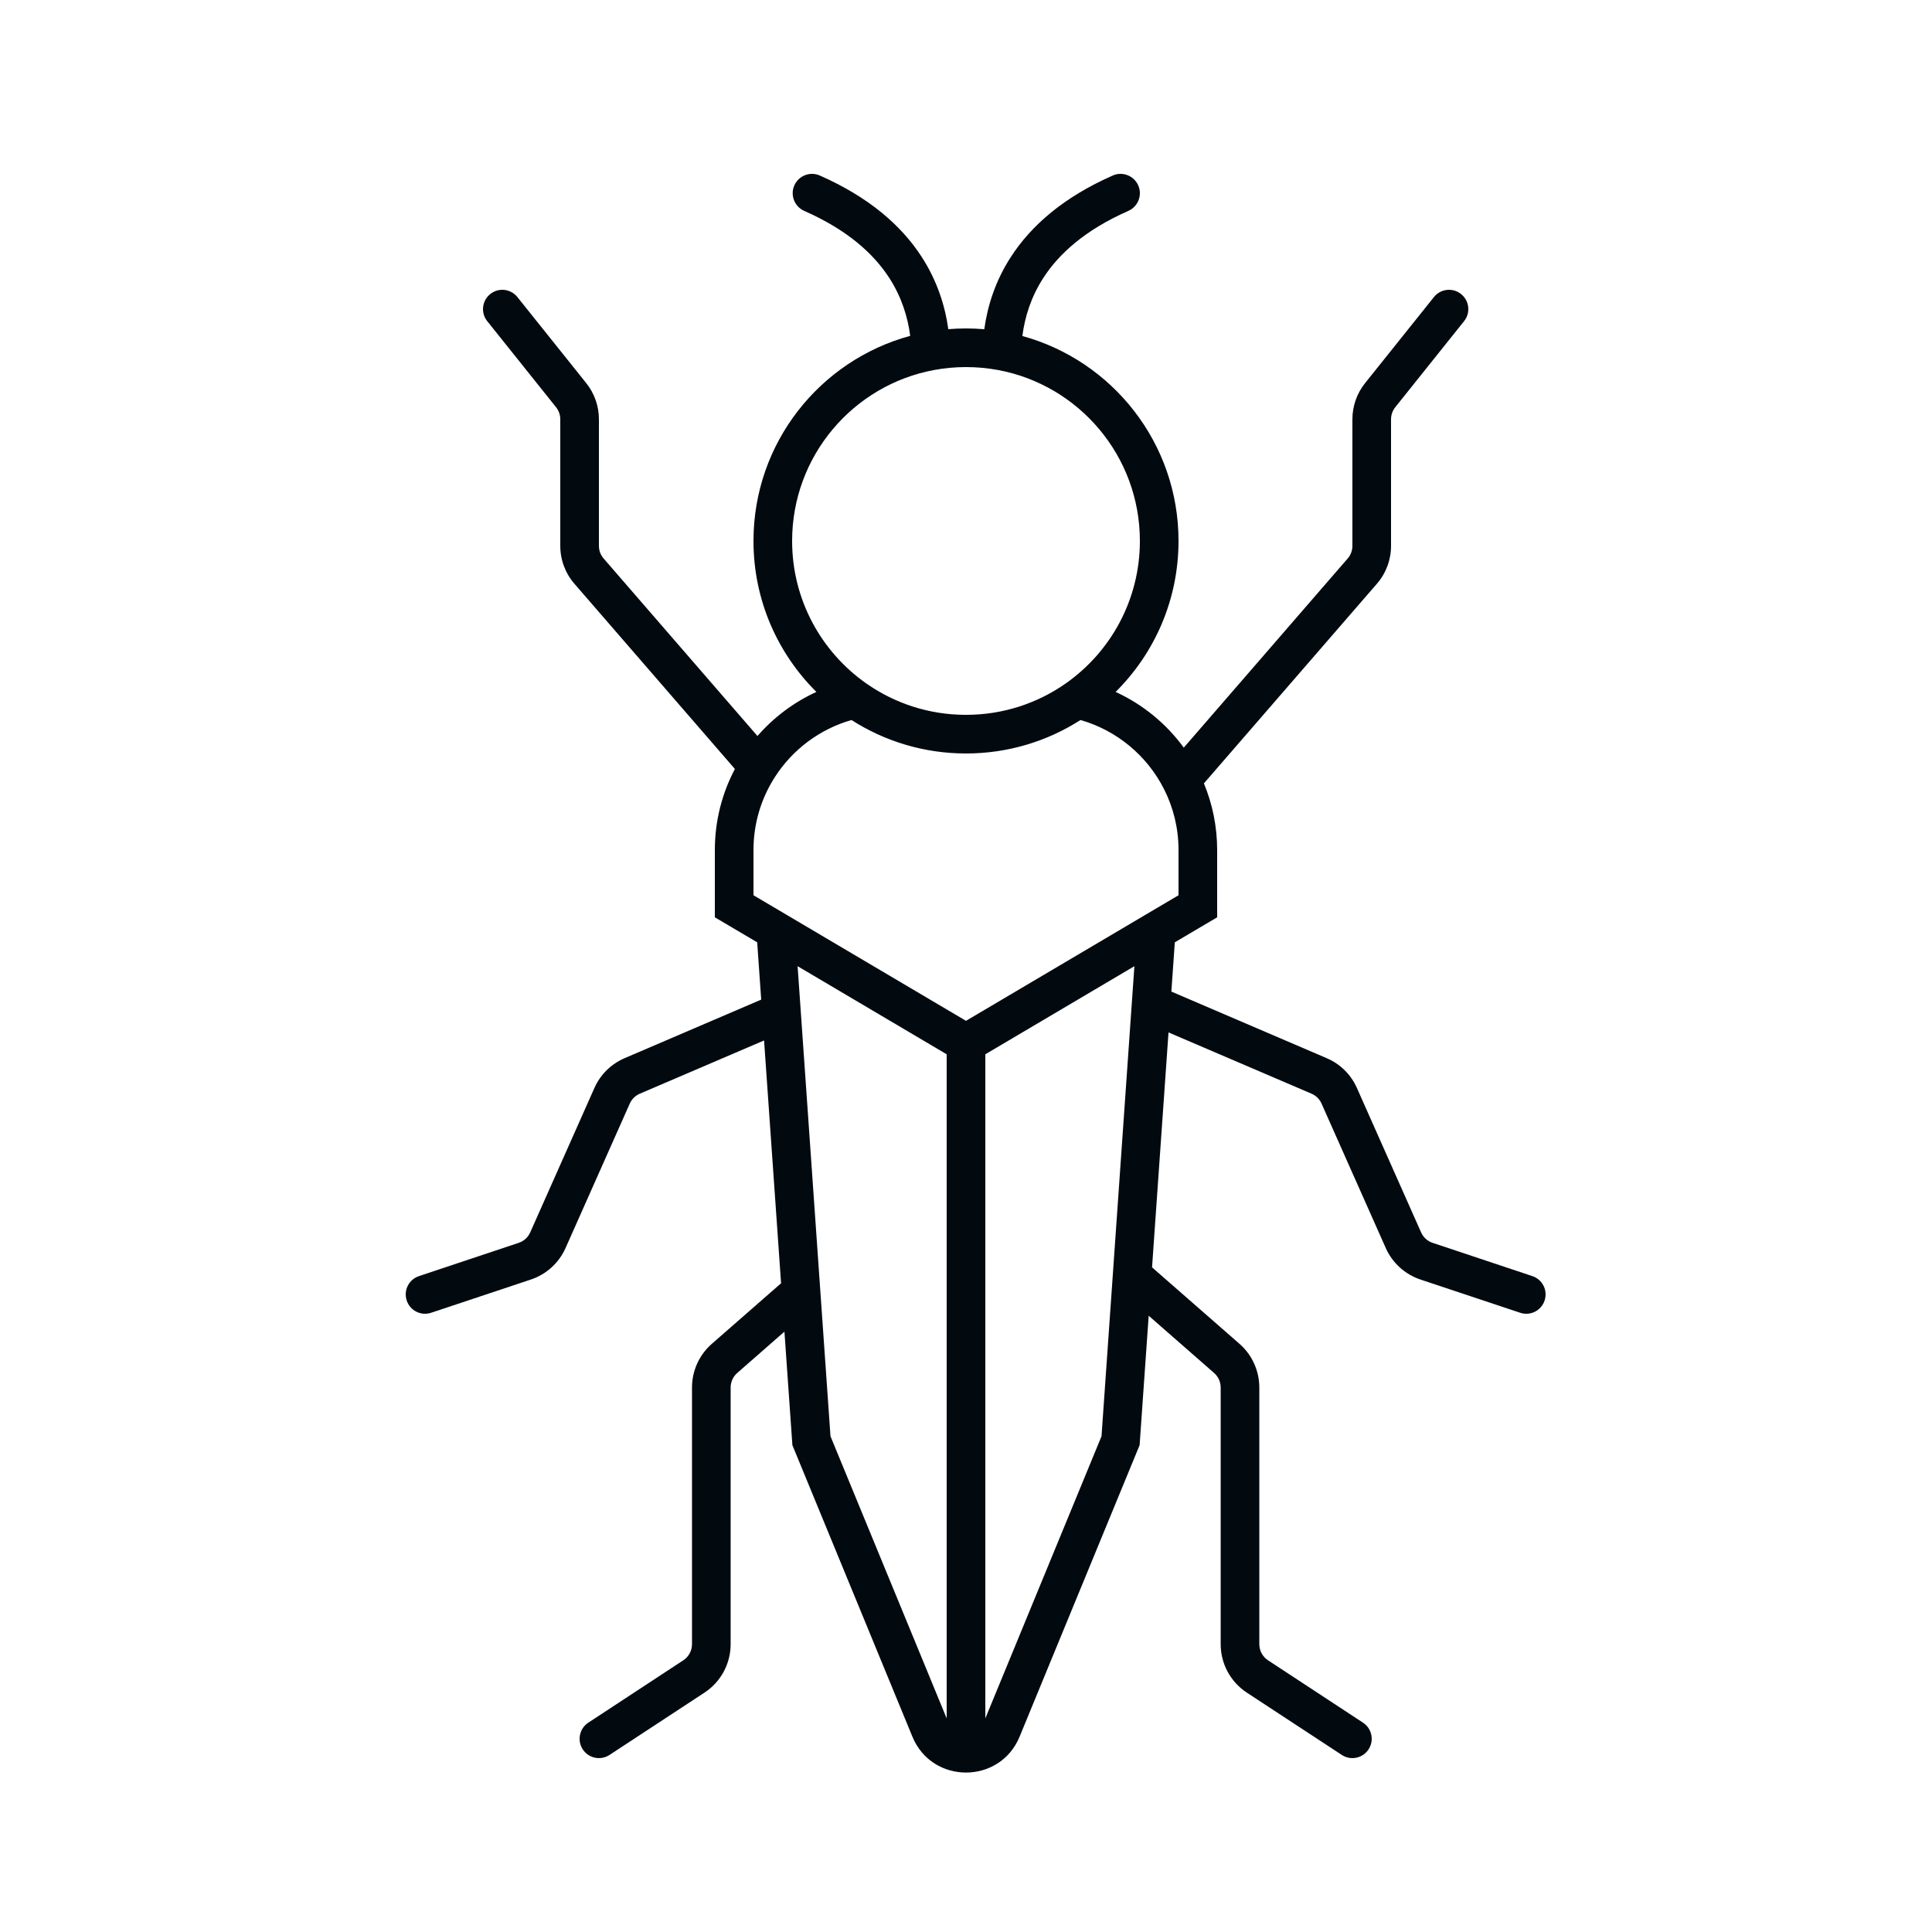 <svg width="50" height="50" viewBox="0 0 50 50" fill="none" xmlns="http://www.w3.org/2000/svg">
<path fill-rule="evenodd" clip-rule="evenodd" d="M20.557 4.799C20.669 4.546 20.964 4.431 21.216 4.542C22.487 5.102 23.326 5.835 23.851 6.645C24.252 7.264 24.457 7.908 24.542 8.519C24.693 8.506 24.846 8.5 25 8.5C25.159 8.5 25.317 8.507 25.473 8.52C25.558 7.909 25.762 7.265 26.163 6.647C26.688 5.836 27.527 5.102 28.799 4.542C29.051 4.431 29.346 4.546 29.458 4.799C29.569 5.051 29.454 5.346 29.201 5.458C28.082 5.951 27.406 6.567 27.003 7.19C26.685 7.681 26.523 8.196 26.459 8.696C28.788 9.335 30.5 11.467 30.5 14C30.5 15.528 29.877 16.91 28.872 17.907C29.577 18.23 30.184 18.729 30.636 19.349L34.878 14.454C34.957 14.364 35 14.247 35 14.127V10.851C35 10.51 35.116 10.18 35.329 9.914L37.11 7.688C37.282 7.472 37.597 7.437 37.812 7.61C38.028 7.782 38.063 8.097 37.89 8.312L36.11 10.538C36.039 10.627 36 10.737 36 10.851V14.127C36 14.488 35.87 14.837 35.633 15.109L31.157 20.274C31.378 20.806 31.5 21.389 31.5 22V23.74L30.404 24.387L30.315 25.662L34.336 27.386C34.684 27.535 34.963 27.81 35.116 28.155L36.778 31.894C36.835 32.022 36.943 32.121 37.077 32.165L39.658 33.026C39.92 33.113 40.062 33.396 39.974 33.658C39.887 33.92 39.604 34.062 39.342 33.974L36.76 33.114C36.361 32.98 36.035 32.685 35.864 32.3L34.202 28.562C34.151 28.446 34.058 28.355 33.943 28.305L30.241 26.719L29.815 32.799L32.079 34.779C32.404 35.064 32.591 35.476 32.591 35.908V42.551C32.591 42.719 32.676 42.877 32.817 42.969L35.274 44.582C35.505 44.733 35.569 45.044 35.418 45.274C35.267 45.505 34.956 45.569 34.726 45.418L32.268 43.805C31.845 43.528 31.591 43.056 31.591 42.551V35.908C31.591 35.764 31.529 35.627 31.42 35.532L29.728 34.051L29.493 37.401L26.387 44.945C25.877 46.183 24.123 46.183 23.613 44.945L20.507 37.401L20.301 34.463L19.08 35.532C18.971 35.627 18.909 35.764 18.909 35.908V42.551C18.909 43.056 18.655 43.528 18.232 43.805L15.774 45.418C15.543 45.569 15.233 45.505 15.082 45.274C14.931 45.044 14.995 44.733 15.226 44.582L17.683 42.969C17.824 42.877 17.909 42.719 17.909 42.551V35.908C17.909 35.476 18.096 35.064 18.421 34.779L20.214 33.211L19.774 26.927L16.558 28.305C16.442 28.355 16.349 28.446 16.298 28.562L14.636 32.3C14.465 32.685 14.139 32.98 13.74 33.114L11.158 33.974C10.896 34.062 10.613 33.92 10.526 33.658C10.438 33.396 10.58 33.113 10.842 33.026L13.423 32.165C13.557 32.121 13.665 32.022 13.722 31.894L15.384 28.155C15.537 27.81 15.816 27.535 16.164 27.386L19.7 25.87L19.596 24.387L18.5 23.74V22C18.5 21.242 18.688 20.528 19.019 19.901L14.867 15.109C14.63 14.837 14.5 14.488 14.5 14.127V10.851C14.5 10.737 14.461 10.627 14.39 10.538L12.61 8.312C12.437 8.097 12.472 7.782 12.688 7.61C12.903 7.437 13.218 7.472 13.39 7.688L15.171 9.914C15.384 10.18 15.5 10.51 15.5 10.851V14.127C15.5 14.247 15.543 14.364 15.622 14.454L19.603 19.048C20.022 18.567 20.541 18.175 21.128 17.907C20.123 16.91 19.5 15.528 19.5 14C19.5 11.462 21.219 9.326 23.556 8.692C23.491 8.193 23.329 7.679 23.012 7.189C22.608 6.566 21.932 5.95 20.813 5.458C20.561 5.346 20.446 5.051 20.557 4.799ZM22.037 18.634C21.21 18.87 20.506 19.404 20.052 20.113C19.703 20.657 19.5 21.304 19.5 22V23.169L25 26.419L30.5 23.169V22C30.5 21.429 30.364 20.892 30.122 20.417C29.686 19.558 28.905 18.903 27.963 18.634C27.108 19.182 26.09 19.5 25 19.5C23.91 19.5 22.892 19.182 22.037 18.634ZM24.5 27.285L20.642 25.005L21.493 37.17L24.5 44.472V27.285ZM25.5 44.472L28.507 37.17L29.358 25.005L25.5 27.285V44.472ZM25 9.5C24.719 9.5 24.445 9.526 24.179 9.575C22.086 9.96 20.5 11.796 20.5 14C20.5 15.524 21.257 16.871 22.417 17.686C23.148 18.199 24.038 18.5 25 18.5C25.962 18.5 26.852 18.199 27.583 17.686C28.743 16.871 29.5 15.524 29.5 14C29.5 11.8 27.921 9.968 25.835 9.577C25.565 9.527 25.286 9.5 25 9.5Z" fill="#020A10"/>
</svg>
